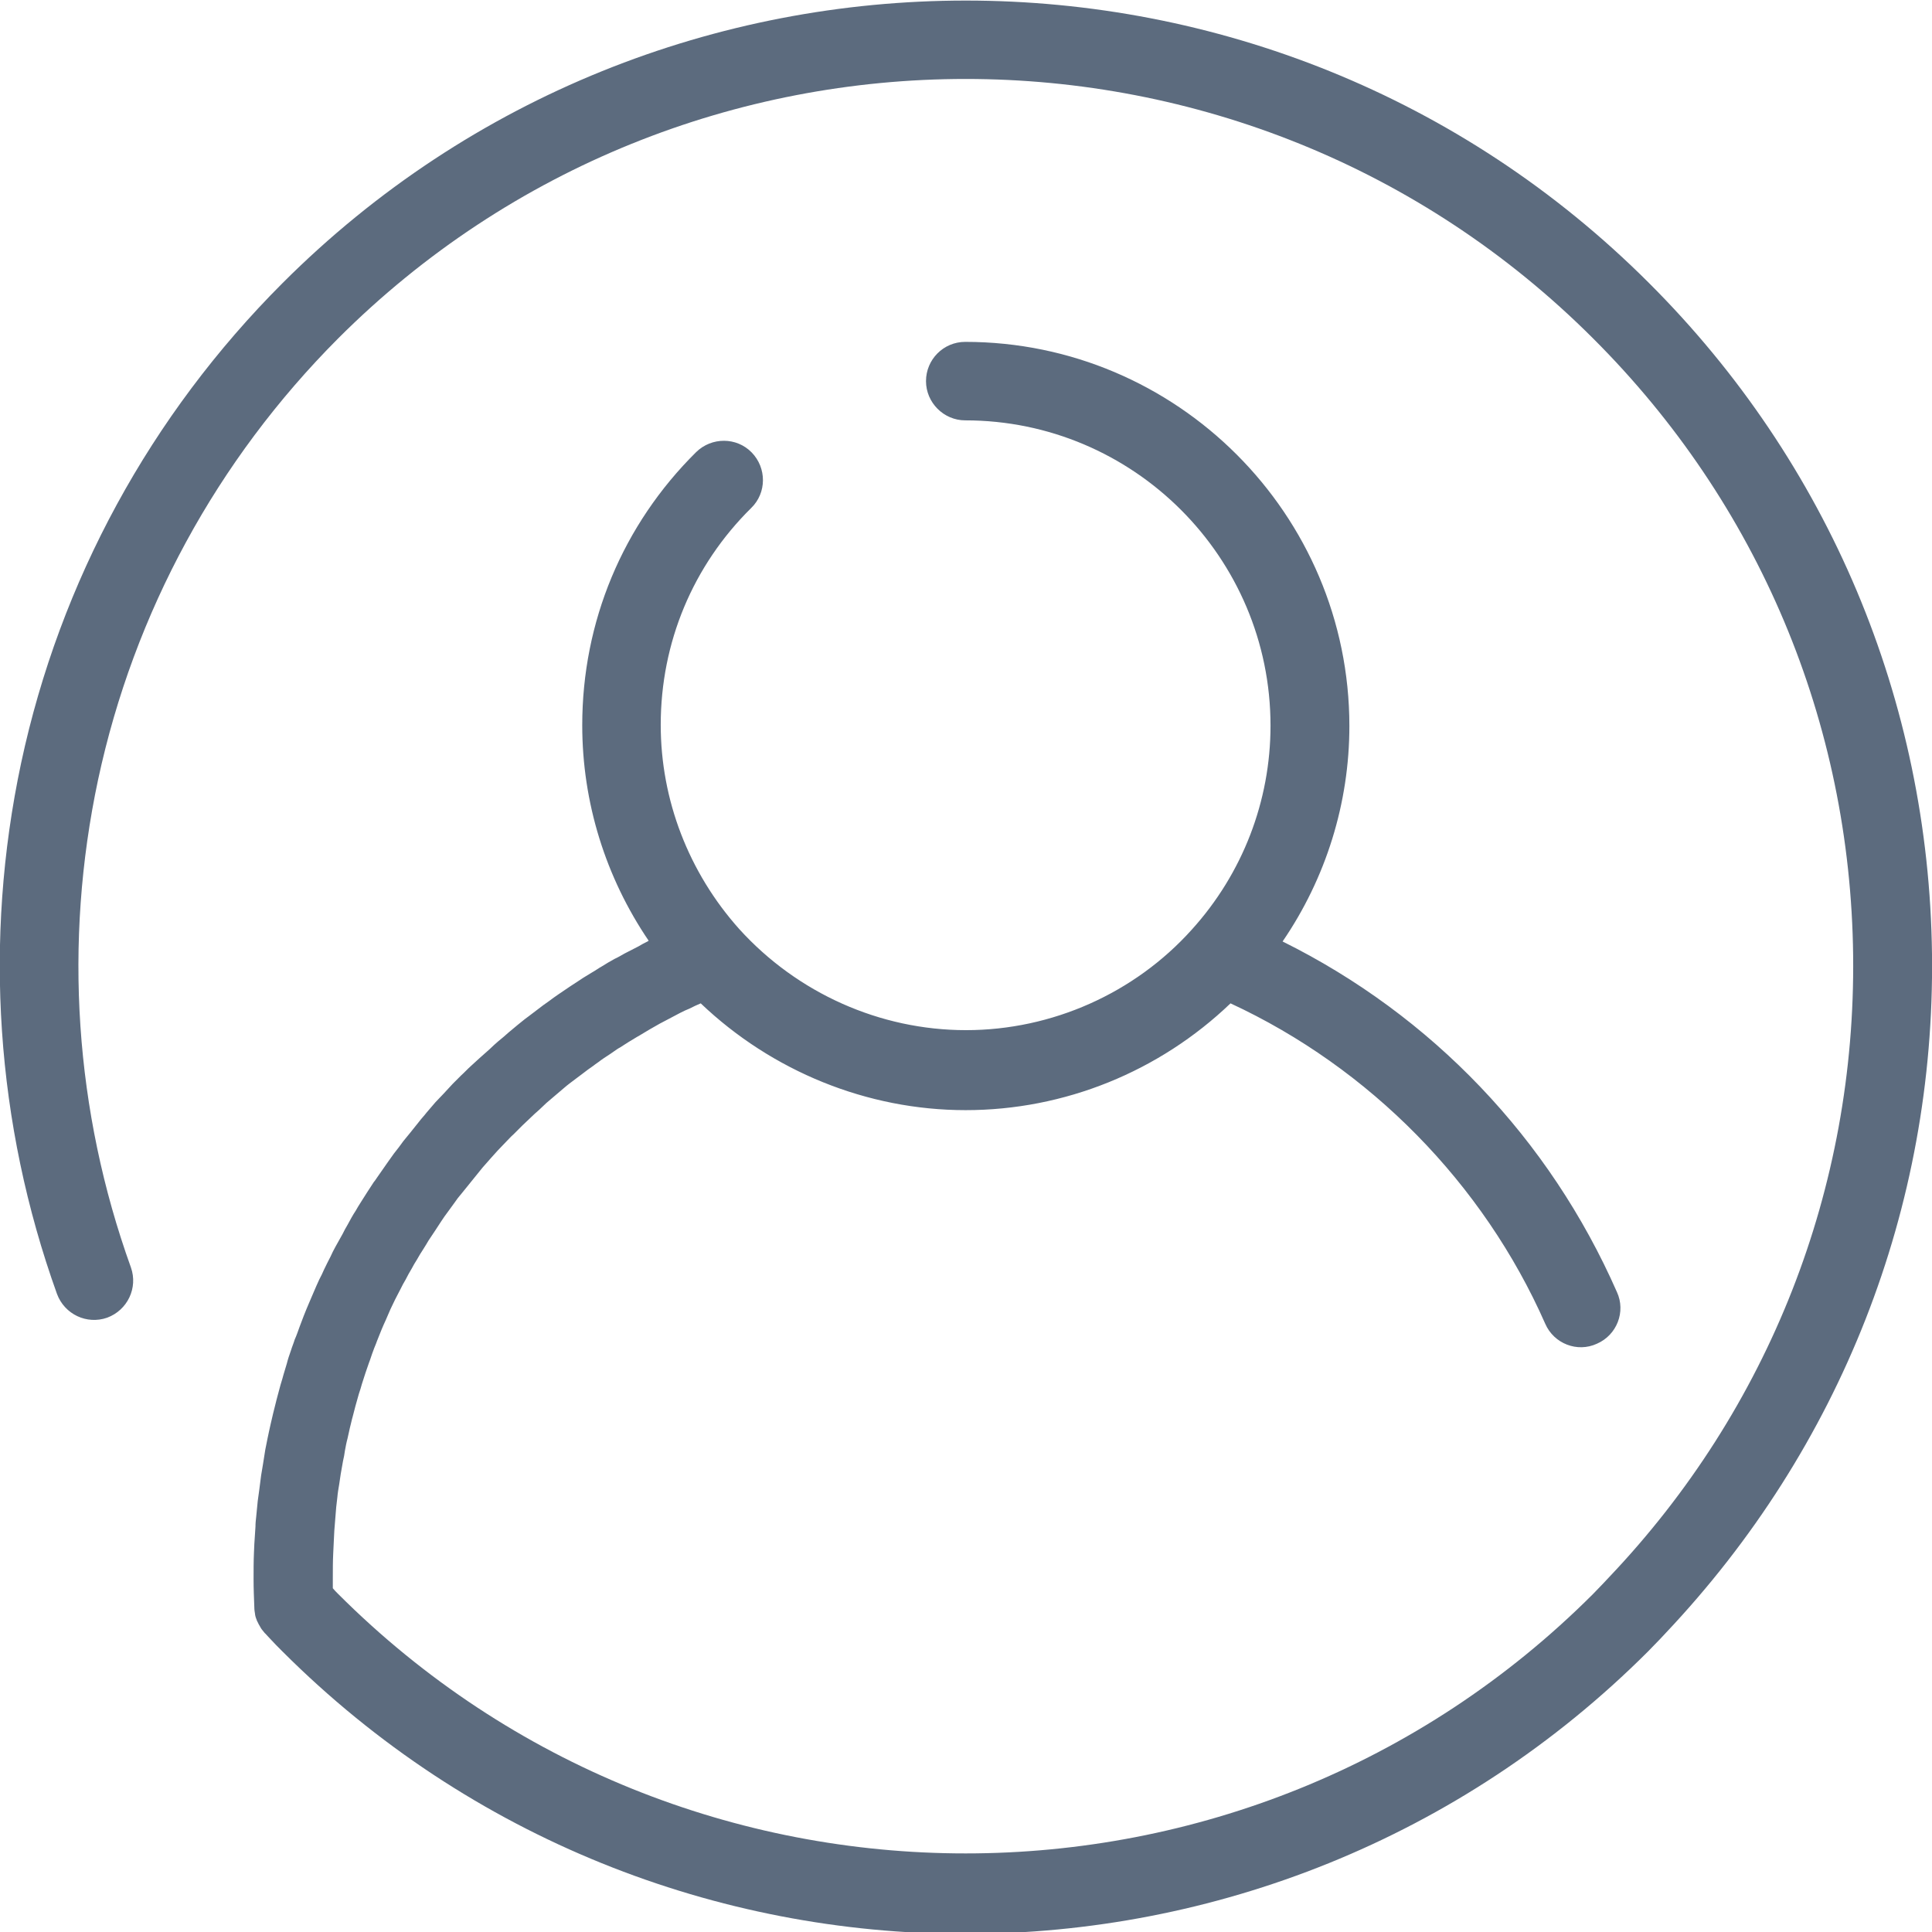 <?xml version="1.0" encoding="utf-8"?>
<!-- Generator: Adobe Illustrator 19.0.0, SVG Export Plug-In . SVG Version: 6.00 Build 0)  -->
<svg version="1.1" id="Capa_1" xmlns="http://www.w3.org/2000/svg" xmlns:xlink="http://www.w3.org/1999/xlink" x="0px" y="0px"
	 viewBox="136 -204 512 512" style="enable-background:new 136 -204 512 512;" xml:space="preserve">
<style type="text/css">
	.st0{fill:#5C6B7E;}
    .st0:hover{fill:#001837;}
</style>
<path class="st0" d="M573-129c-99.8-99.8-262.3-99.8-362.1,0c-35,35-59,79-69.3,127.2c-10,47-6.7,95.6,9.5,140.7
	c2,5.4,7.9,8.2,13.3,6.3c5.4-2,8.2-7.9,6.3-13.3c-14.9-41.4-17.9-86.1-8.7-129.3c9.5-44.3,31.5-84.7,63.6-116.9
	c91.7-91.7,240.9-91.7,332.6,0C602-70.6,626.4-12.6,627.1,49.2c0.7,61.6-22.2,120.1-64.7,164.8c-0.5,0.5-1,1.1-1.5,1.6
	c-0.9,0.9-1.8,1.9-2.7,2.8c-91.7,91.7-240.9,91.7-332.6,0c-0.5-0.5-1-1-1.4-1.5c0-1,0-1.9,0-2.8c0-2.1,0-4.2,0.1-6.3
	c0-0.7,0.1-1.4,0.1-2.1c0.1-1.4,0.1-2.8,0.2-4.1c0.1-0.8,0.1-1.6,0.2-2.5c0.1-1.2,0.2-2.5,0.3-3.7c0.1-0.9,0.2-1.7,0.3-2.6
	c0.1-1.2,0.3-2.3,0.5-3.5c0.1-0.9,0.3-1.8,0.4-2.7c0.2-1.1,0.4-2.3,0.6-3.4c0.2-0.9,0.4-1.8,0.5-2.7c0.2-1.1,0.4-2.2,0.7-3.3
	c0.2-0.9,0.4-1.8,0.6-2.7c0.3-1.1,0.5-2.2,0.8-3.2c0.2-0.9,0.5-1.8,0.7-2.7c0.3-1.1,0.6-2.1,0.9-3.2c0.3-0.9,0.6-1.8,0.8-2.6
	c0.3-1,0.7-2.1,1-3.1c0.3-0.9,0.6-1.7,0.9-2.6c0.4-1,0.7-2.1,1.1-3.1c0.3-0.9,0.7-1.7,1-2.6c0.4-1,0.8-2,1.2-3
	c0.4-0.9,0.7-1.7,1.1-2.5c0.4-1,0.9-2,1.3-3c0.4-0.8,0.8-1.7,1.2-2.5c0.5-1,1-1.9,1.5-2.9c0.4-0.8,0.8-1.6,1.3-2.4
	c0.5-1,1-1.9,1.6-2.9c0.4-0.8,0.9-1.6,1.4-2.4c0.5-0.9,1.1-1.9,1.7-2.8c0.5-0.8,1-1.6,1.4-2.3c0.6-0.9,1.2-1.8,1.8-2.7
	c0.5-0.8,1-1.5,1.5-2.3c0.6-0.9,1.2-1.8,1.9-2.7c0.5-0.7,1.1-1.5,1.6-2.2c0.6-0.9,1.3-1.8,2-2.6c0.6-0.7,1.1-1.4,1.7-2.1
	c0.7-0.9,1.4-1.7,2.1-2.6c0.6-0.7,1.1-1.4,1.7-2.1c0.7-0.8,1.5-1.7,2.2-2.5c0.6-0.7,1.2-1.3,1.8-2c0.8-0.8,1.5-1.6,2.3-2.4
	c0.6-0.6,1.2-1.3,1.9-1.9c0.8-0.8,1.6-1.6,2.4-2.4c0.6-0.6,1.3-1.2,1.9-1.8c0.8-0.8,1.7-1.6,2.5-2.3c0.6-0.6,1.3-1.2,1.9-1.8
	c0.9-0.8,1.8-1.5,2.7-2.3c0.7-0.6,1.3-1.1,2-1.7c0.9-0.8,1.9-1.5,2.8-2.2c0.7-0.5,1.3-1,2-1.5c1-0.8,2-1.5,3-2.2
	c0.6-0.5,1.3-0.9,1.9-1.4c1.1-0.8,2.3-1.5,3.4-2.3c0.6-0.4,1.1-0.8,1.7-1.1c1.5-1,3-1.9,4.5-2.8c0.2-0.1,0.5-0.3,0.7-0.4
	c1.8-1.1,3.5-2.1,5.3-3.1c0.6-0.3,1.3-0.7,1.9-1c1.2-0.6,2.4-1.3,3.6-1.9c0.8-0.4,1.6-0.8,2.4-1.1c1-0.5,2-1,3-1.4
	c18.9,18,44.1,28.3,70.2,28.3c26.2,0,51.3-10.2,70.2-28.3c36.9,17.1,67,47.7,83.4,84.9c2.3,5.3,8.5,7.7,13.7,5.3
	c5.3-2.3,7.7-8.5,5.3-13.7c-17.9-40.7-49.1-73.3-88.6-92.9c11.5-16.8,17.7-36.7,17.7-57.1c0-56.1-45.7-101.8-101.8-101.8
	c-5.8,0-10.4,4.7-10.4,10.4s4.7,10.4,10.4,10.4c44.6,0,80.9,36.3,80.9,80.9c0,20-7.4,39.2-20.9,54.1c0,0,0,0,0,0
	C436.7,59.2,414.8,69,392,69c-22.8,0-44.7-9.8-60.1-26.8c0,0,0,0,0,0C318.5,27.2,311.1,8,311.1-11.9c0-21.8,8.5-42.2,24-57.5
	c4.1-4,4.1-10.6,0.1-14.7c-4-4.1-10.6-4.1-14.7-0.1c-19.5,19.3-30.2,45-30.2,72.4c0,20.5,6.2,40.3,17.6,57.1
	c-0.1,0.1-0.2,0.1-0.3,0.2c-0.8,0.4-1.6,0.8-2.4,1.3c-1.2,0.6-2.5,1.3-3.7,1.9c-0.9,0.5-1.7,1-2.6,1.4c-1.1,0.6-2.3,1.3-3.4,2
	c-0.9,0.5-1.7,1.1-2.6,1.6c-1.1,0.7-2.2,1.3-3.2,2c-0.9,0.6-1.7,1.1-2.6,1.7c-1,0.7-2.1,1.4-3.1,2.1c-0.9,0.6-1.7,1.2-2.5,1.8
	c-1,0.7-2,1.4-3,2.2c-0.8,0.6-1.7,1.3-2.5,1.9c-1,0.7-1.9,1.5-2.8,2.2c-0.8,0.7-1.6,1.3-2.4,2c-0.9,0.8-1.8,1.6-2.7,2.3
	c-0.8,0.7-1.6,1.4-2.3,2.1c-0.9,0.8-1.8,1.6-2.7,2.4c-0.8,0.7-1.5,1.4-2.3,2.1c-0.9,0.8-1.7,1.7-2.6,2.5c-0.7,0.7-1.5,1.5-2.2,2.2
	c-0.8,0.9-1.7,1.8-2.5,2.7c-0.7,0.7-1.4,1.5-2.1,2.2c-0.8,0.9-1.6,1.9-2.4,2.8c-0.6,0.8-1.3,1.5-1.9,2.3c-0.8,1-1.6,2-2.4,3
	c-0.6,0.7-1.2,1.5-1.8,2.2c-0.8,1.1-1.6,2.2-2.5,3.3c-0.5,0.7-1,1.4-1.5,2.1c-1,1.4-2,2.9-3,4.3c-0.3,0.4-0.5,0.8-0.8,1.1
	c-1.2,1.8-2.4,3.7-3.6,5.6c-0.4,0.6-0.8,1.3-1.2,2c-0.8,1.2-1.5,2.5-2.2,3.8c-0.5,0.8-0.9,1.6-1.3,2.4c-0.6,1.1-1.3,2.3-1.9,3.4
	c-0.5,0.9-0.9,1.7-1.3,2.6c-0.6,1.1-1.1,2.2-1.7,3.4c-0.4,0.9-0.8,1.8-1.3,2.7c-0.5,1.1-1,2.2-1.5,3.4c-0.4,0.9-0.8,1.9-1.2,2.8
	c-0.5,1.1-0.9,2.2-1.4,3.4c-0.4,1-0.7,1.9-1.1,2.9c-0.4,1.1-0.8,2.3-1.3,3.4c-0.3,1-0.7,1.9-1,2.9c-0.4,1.1-0.8,2.3-1.1,3.5
	c-0.3,1-0.6,2-0.9,3c-0.3,1.2-0.7,2.3-1,3.5c-0.3,1-0.5,2-0.8,3c-0.3,1.2-0.6,2.4-0.9,3.6c-0.2,1-0.5,2-0.7,3
	c-0.3,1.2-0.5,2.4-0.8,3.7c-0.2,1-0.4,2-0.6,3c-0.2,1.2-0.4,2.5-0.6,3.8c-0.2,1-0.3,2-0.5,3c-0.2,1.3-0.3,2.6-0.5,3.9
	c-0.1,1-0.3,1.9-0.4,2.9c-0.1,1.4-0.3,2.7-0.4,4.1c-0.1,0.9-0.2,1.8-0.2,2.7c-0.1,1.5-0.2,3.1-0.3,4.6c0,0.8-0.1,1.5-0.1,2.3
	c-0.1,2.3-0.1,4.6-0.1,7c0,2.5,0.1,4.9,0.2,7.5c0,0.6,0.1,1.2,0.2,1.8c0,0,0,0.1,0,0.1c0.1,0.6,0.3,1.1,0.5,1.6c0,0.1,0,0.1,0.1,0.2
	c0.2,0.5,0.5,1,0.8,1.5c0,0.1,0.1,0.1,0.1,0.2c0.3,0.5,0.7,0.9,1,1.3c0,0,0,0.1,0.1,0.1l1.4,1.5c1,1.1,2.1,2.2,3.2,3.3
	c49.9,49.9,115.5,74.9,181,74.9s131.1-25,181-74.9c1.1-1.1,2.1-2.2,3.2-3.3l1.4-1.5C623.8,179.7,648.8,116,648,48.9
	C647.2-18.3,620.6-81.5,573-129z"/>
</svg>
